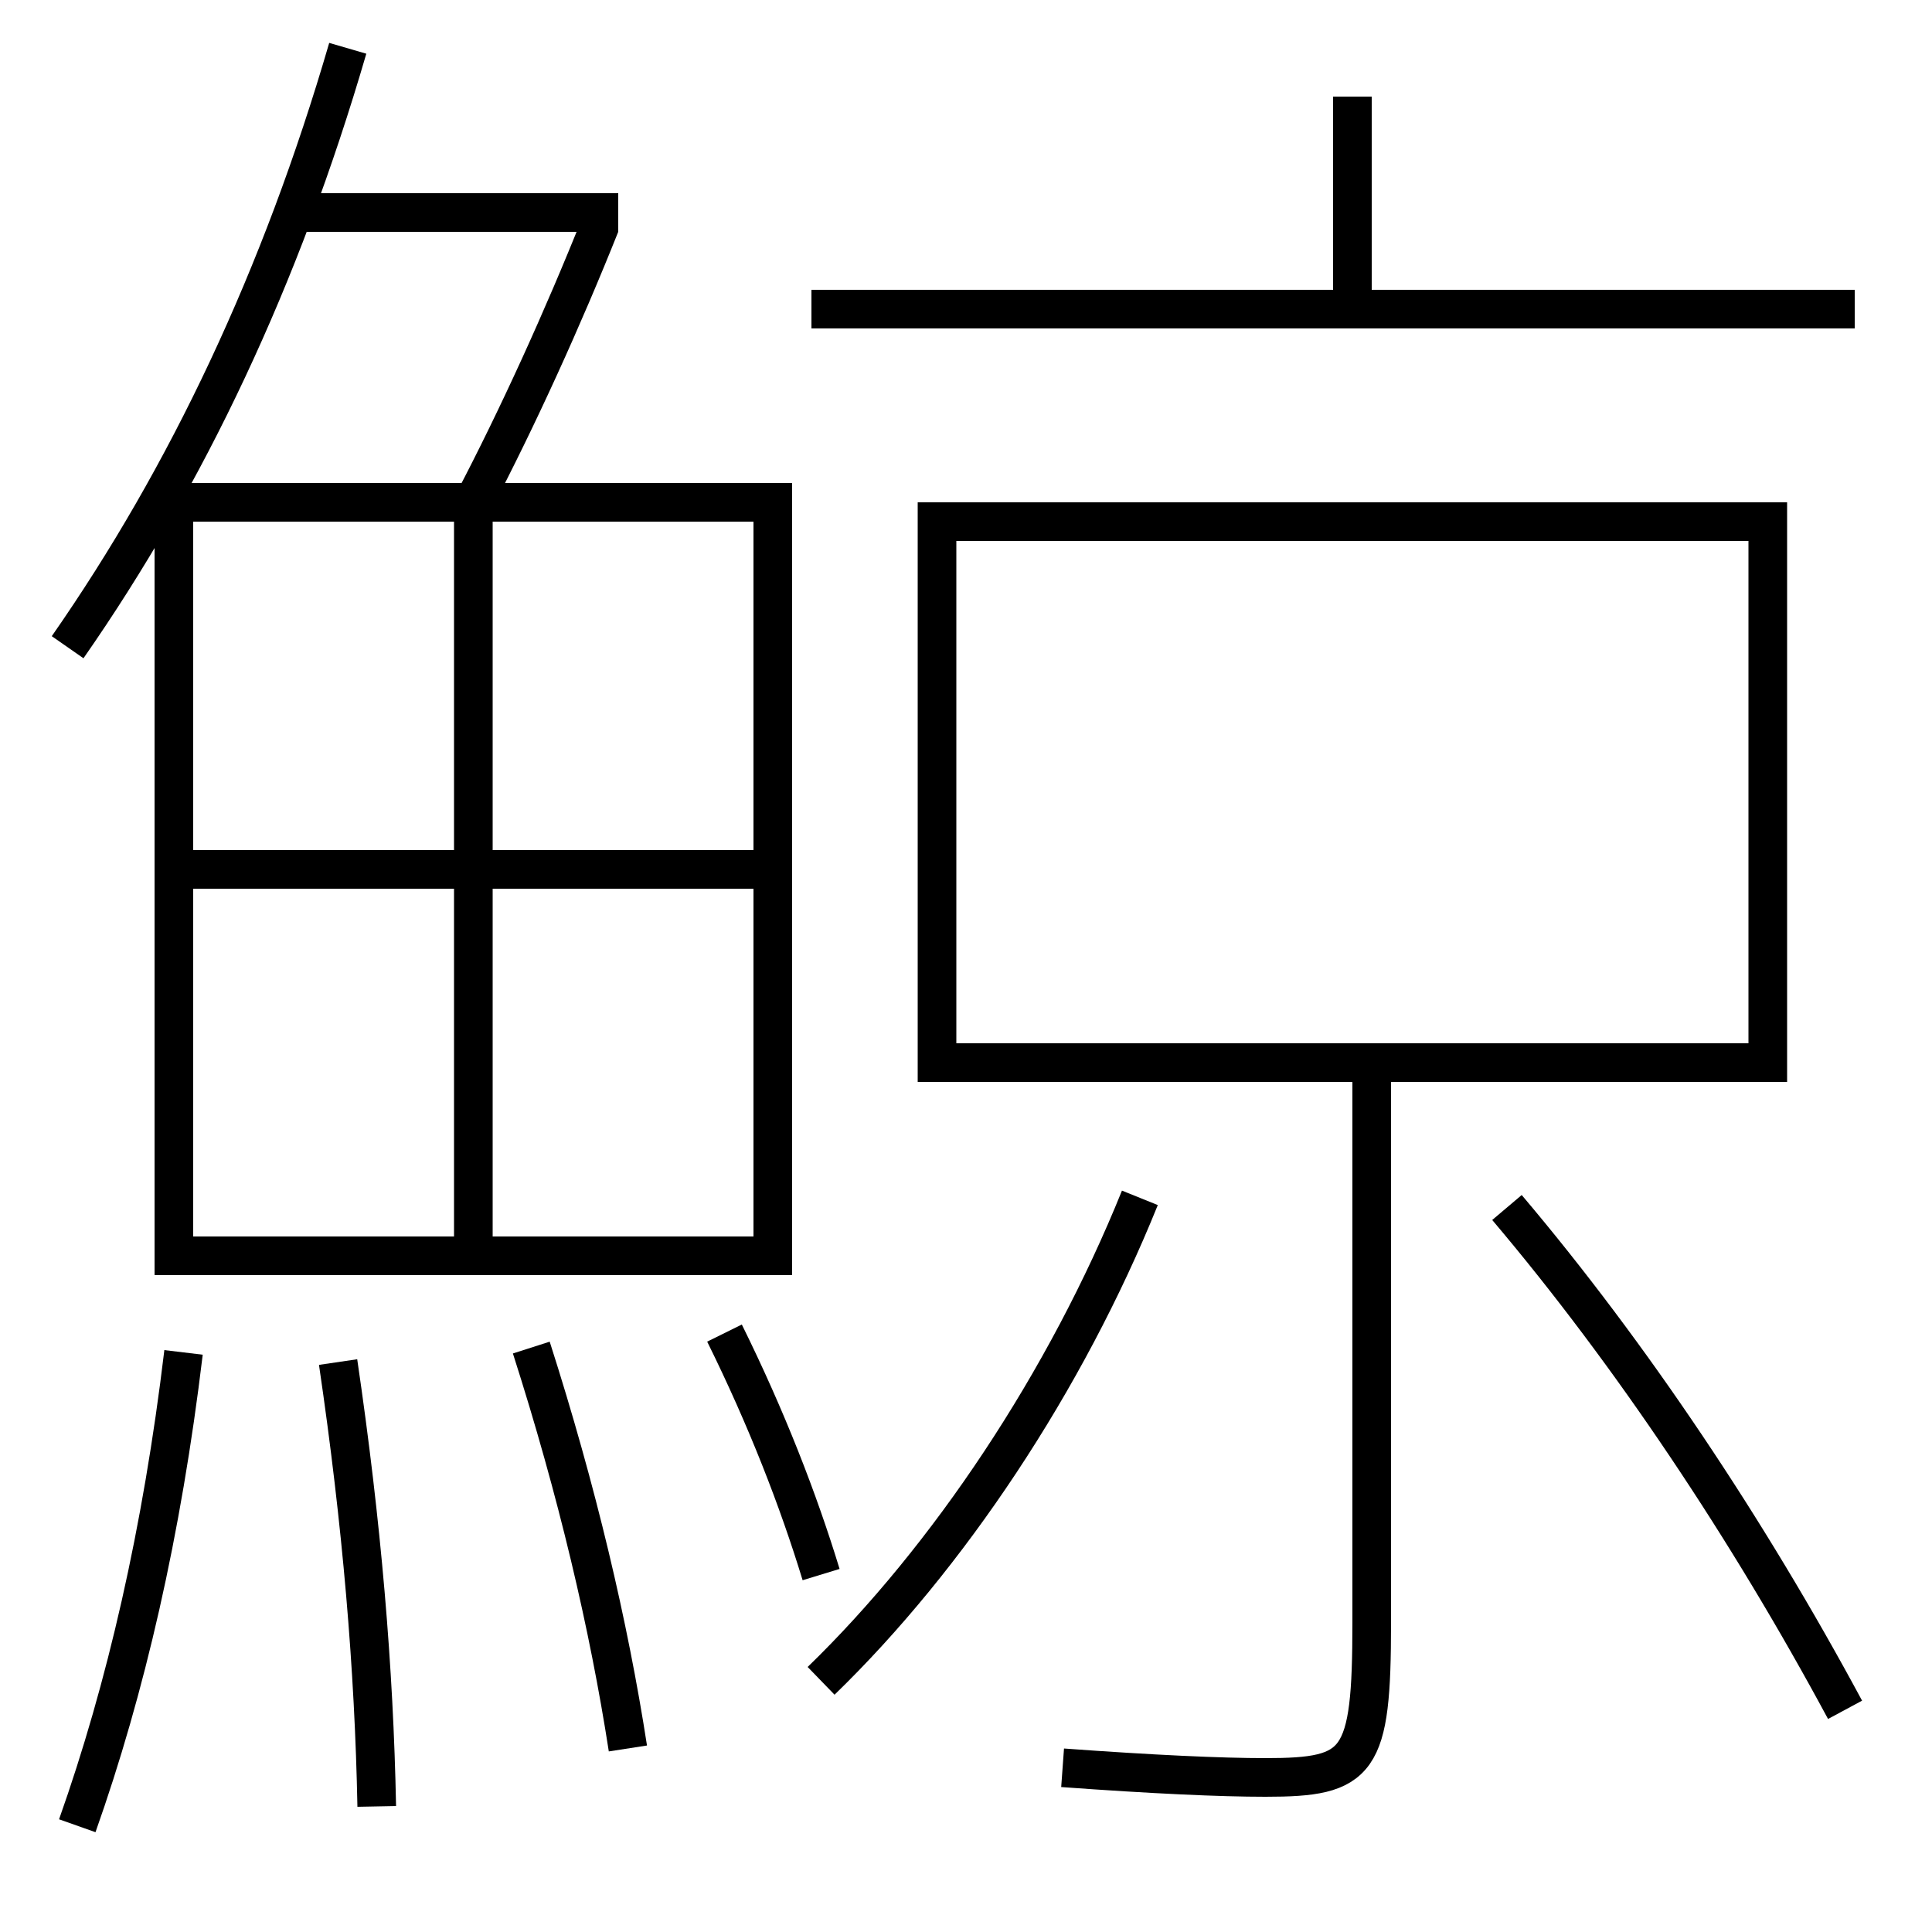 <?xml version='1.0' encoding='utf-8'?>
<svg xmlns="http://www.w3.org/2000/svg" height="100px" version="1.0" viewBox="0 0 100 100" width="100px" x="0px" y="0px">
<line fill="none" stroke="#000000" stroke-width="2" x1="15.5" x2="32" y1="11" y2="11" /><line fill="none" stroke="#000000" stroke-width="2" x1="10" x2="39" y1="45" y2="45" /><line fill="none" stroke="#000000" stroke-width="2" x1="24.5" x2="24.5" y1="27" y2="64" /><line fill="none" stroke="#000000" stroke-width="2" x1="70" x2="70" y1="16" y2="5" /><line fill="none" stroke="#000000" stroke-width="2" x1="42" x2="96" y1="16" y2="16" /><polyline fill="none" points="9,66 9,26 40,26 40,65 10,65" stroke="#000000" stroke-width="2" /><polyline fill="none" points="49.5,55 91.5,55 91.5,27 48.5,27 48.5,56" stroke="#000000" stroke-width="2" /><path d="M24.5,26 c2.311,-4.407 4.655,-9.57 6.57,-14.37" fill="none" stroke="#000000" stroke-width="2" /><path d="M3.5,33.5 c6.199,-8.898 11.051,-19.157 14.5,-31" fill="none" stroke="#000000" stroke-width="2" /><path d="M42.5,81.5 c-1.178,-3.86 -2.817,-8.083 -5,-12.5" fill="none" stroke="#000000" stroke-width="2" /><path d="M19.5,93.5 c-0.137,-7.107 -0.764,-14.597 -2,-23" fill="none" stroke="#000000" stroke-width="2" /><path d="M4,94.5 c2.512,-7.089 4.387,-15.212 5.5,-24.5" fill="none" stroke="#000000" stroke-width="2" /><path d="M71,56 v28.0 c0,7.291 -0.625,8 -5.5,8 c-2.317,0 -5.809,-0.158 -10.5,-0.5" fill="none" stroke="#000000" stroke-width="2" /><path d="M42.5,87 c6.582,-6.38 12.672,-15.513 16.5,-25" fill="none" stroke="#000000" stroke-width="2" /><path d="M95.5,88.5 c-5.024,-9.339 -11.1,-18.439 -17.5,-26" fill="none" stroke="#000000" stroke-width="2" /><path d="M32.5,90.5 c-0.982,-6.345 -2.618,-13.317 -5,-20.75" fill="none" stroke="#000000" stroke-width="2" /></svg>